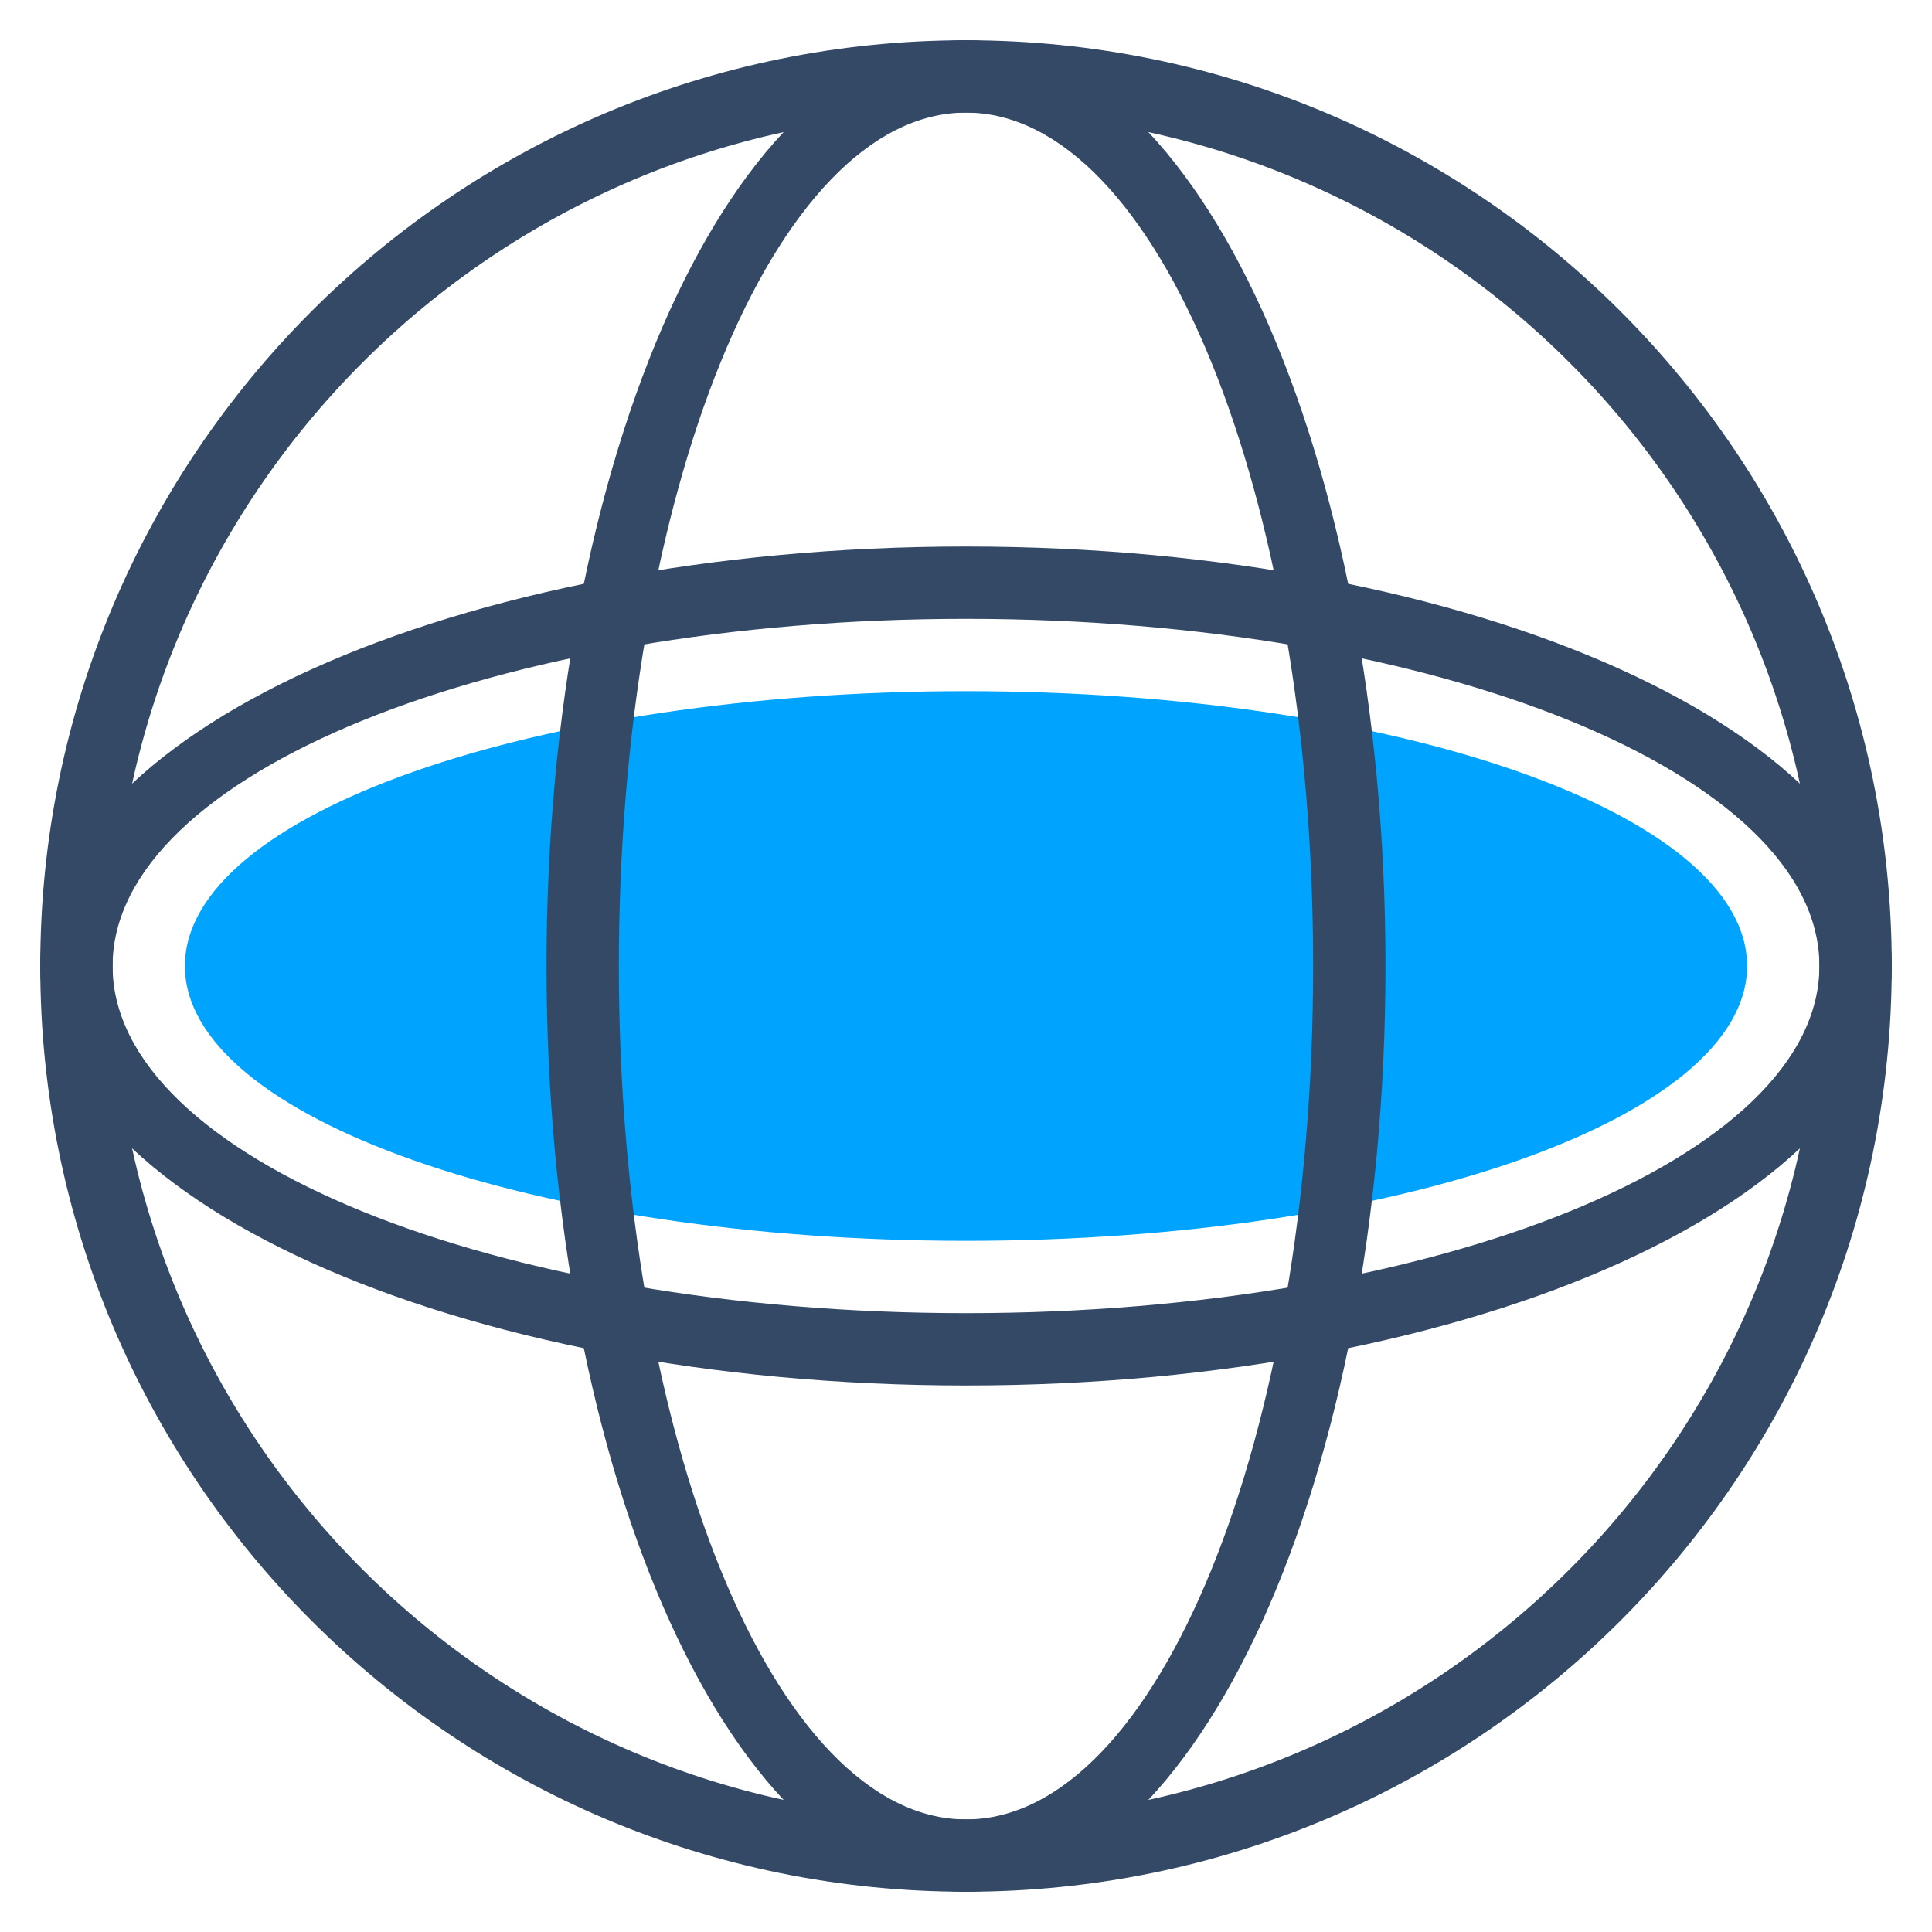 <?xml version="1.0" encoding="UTF-8"?>
<svg width="48px" height="48px" viewBox="0 0 48 48" version="1.1" xmlns="http://www.w3.org/2000/svg" xmlns:xlink="http://www.w3.org/1999/xlink">
    <!-- Generator: Sketch 58 (84663) - https://sketch.com -->
    <title>shengtaikaifang-icon256</title>
    <desc>Created with Sketch.</desc>
    <g id="知产百科" stroke="none" stroke-width="1" fill="none" fill-rule="evenodd">
        <g id="服务详情-2.2版本" transform="translate(-552, -788)" fill-rule="nonzero">
            <g id="编组-27" transform="translate(423, 761)">
                <g id="编组-54">
                    <g id="shengtaikaifang-icon256" transform="translate(129, 27)">
                        <path d="M24,47 C11.298,47 1,36.702 1,24 C1,11.298 11.298,1 24,1 C36.702,1 47,11.298 47,24 C47,36.702 36.702,47 24,47 Z M24,45.203 C35.71,45.203 45.203,35.71 45.203,24 C45.203,12.29 35.71,2.797 24,2.797 C12.29,2.797 2.797,12.29 2.797,24 C2.797,35.71 12.29,45.203 24,45.203 Z" id="形状" fill="#334966"></path>
                        <path d="M24,34.422 C11.298,34.422 1,29.756 1,24 C1,18.244 11.298,13.578 24,13.578 C36.702,13.578 47,18.244 47,24 C47,29.756 36.702,34.422 24,34.422 Z M24,32.625 C35.71,32.625 45.203,28.764 45.203,24 C45.203,19.236 35.71,15.375 24,15.375 C12.29,15.375 2.797,19.236 2.797,24 C2.797,28.764 12.29,32.625 24,32.625 Z" id="形状" fill="#334966"></path>
                        <path d="M4.594,24 C4.594,27.771 13.282,30.828 24,30.828 C34.718,30.828 43.406,27.771 43.406,24 C43.406,20.229 34.718,17.172 24,17.172 C13.282,17.172 4.594,20.229 4.594,24 Z" id="路径" fill="#00A4FF"></path>
                        <path d="M13.578,24 C13.578,11.298 18.244,1 24,1 C29.756,1 34.422,11.298 34.422,24 C34.422,36.702 29.756,47 24,47 C18.244,47 13.578,36.702 13.578,24 Z M15.375,24 C15.375,35.71 19.236,45.203 24,45.203 C28.764,45.203 32.625,35.71 32.625,24 C32.625,12.29 28.764,2.797 24,2.797 C19.236,2.797 15.375,12.29 15.375,24 Z" id="形状" fill="#334966"></path>
                    </g>
                </g>
            </g>
        </g>
    </g>
</svg>